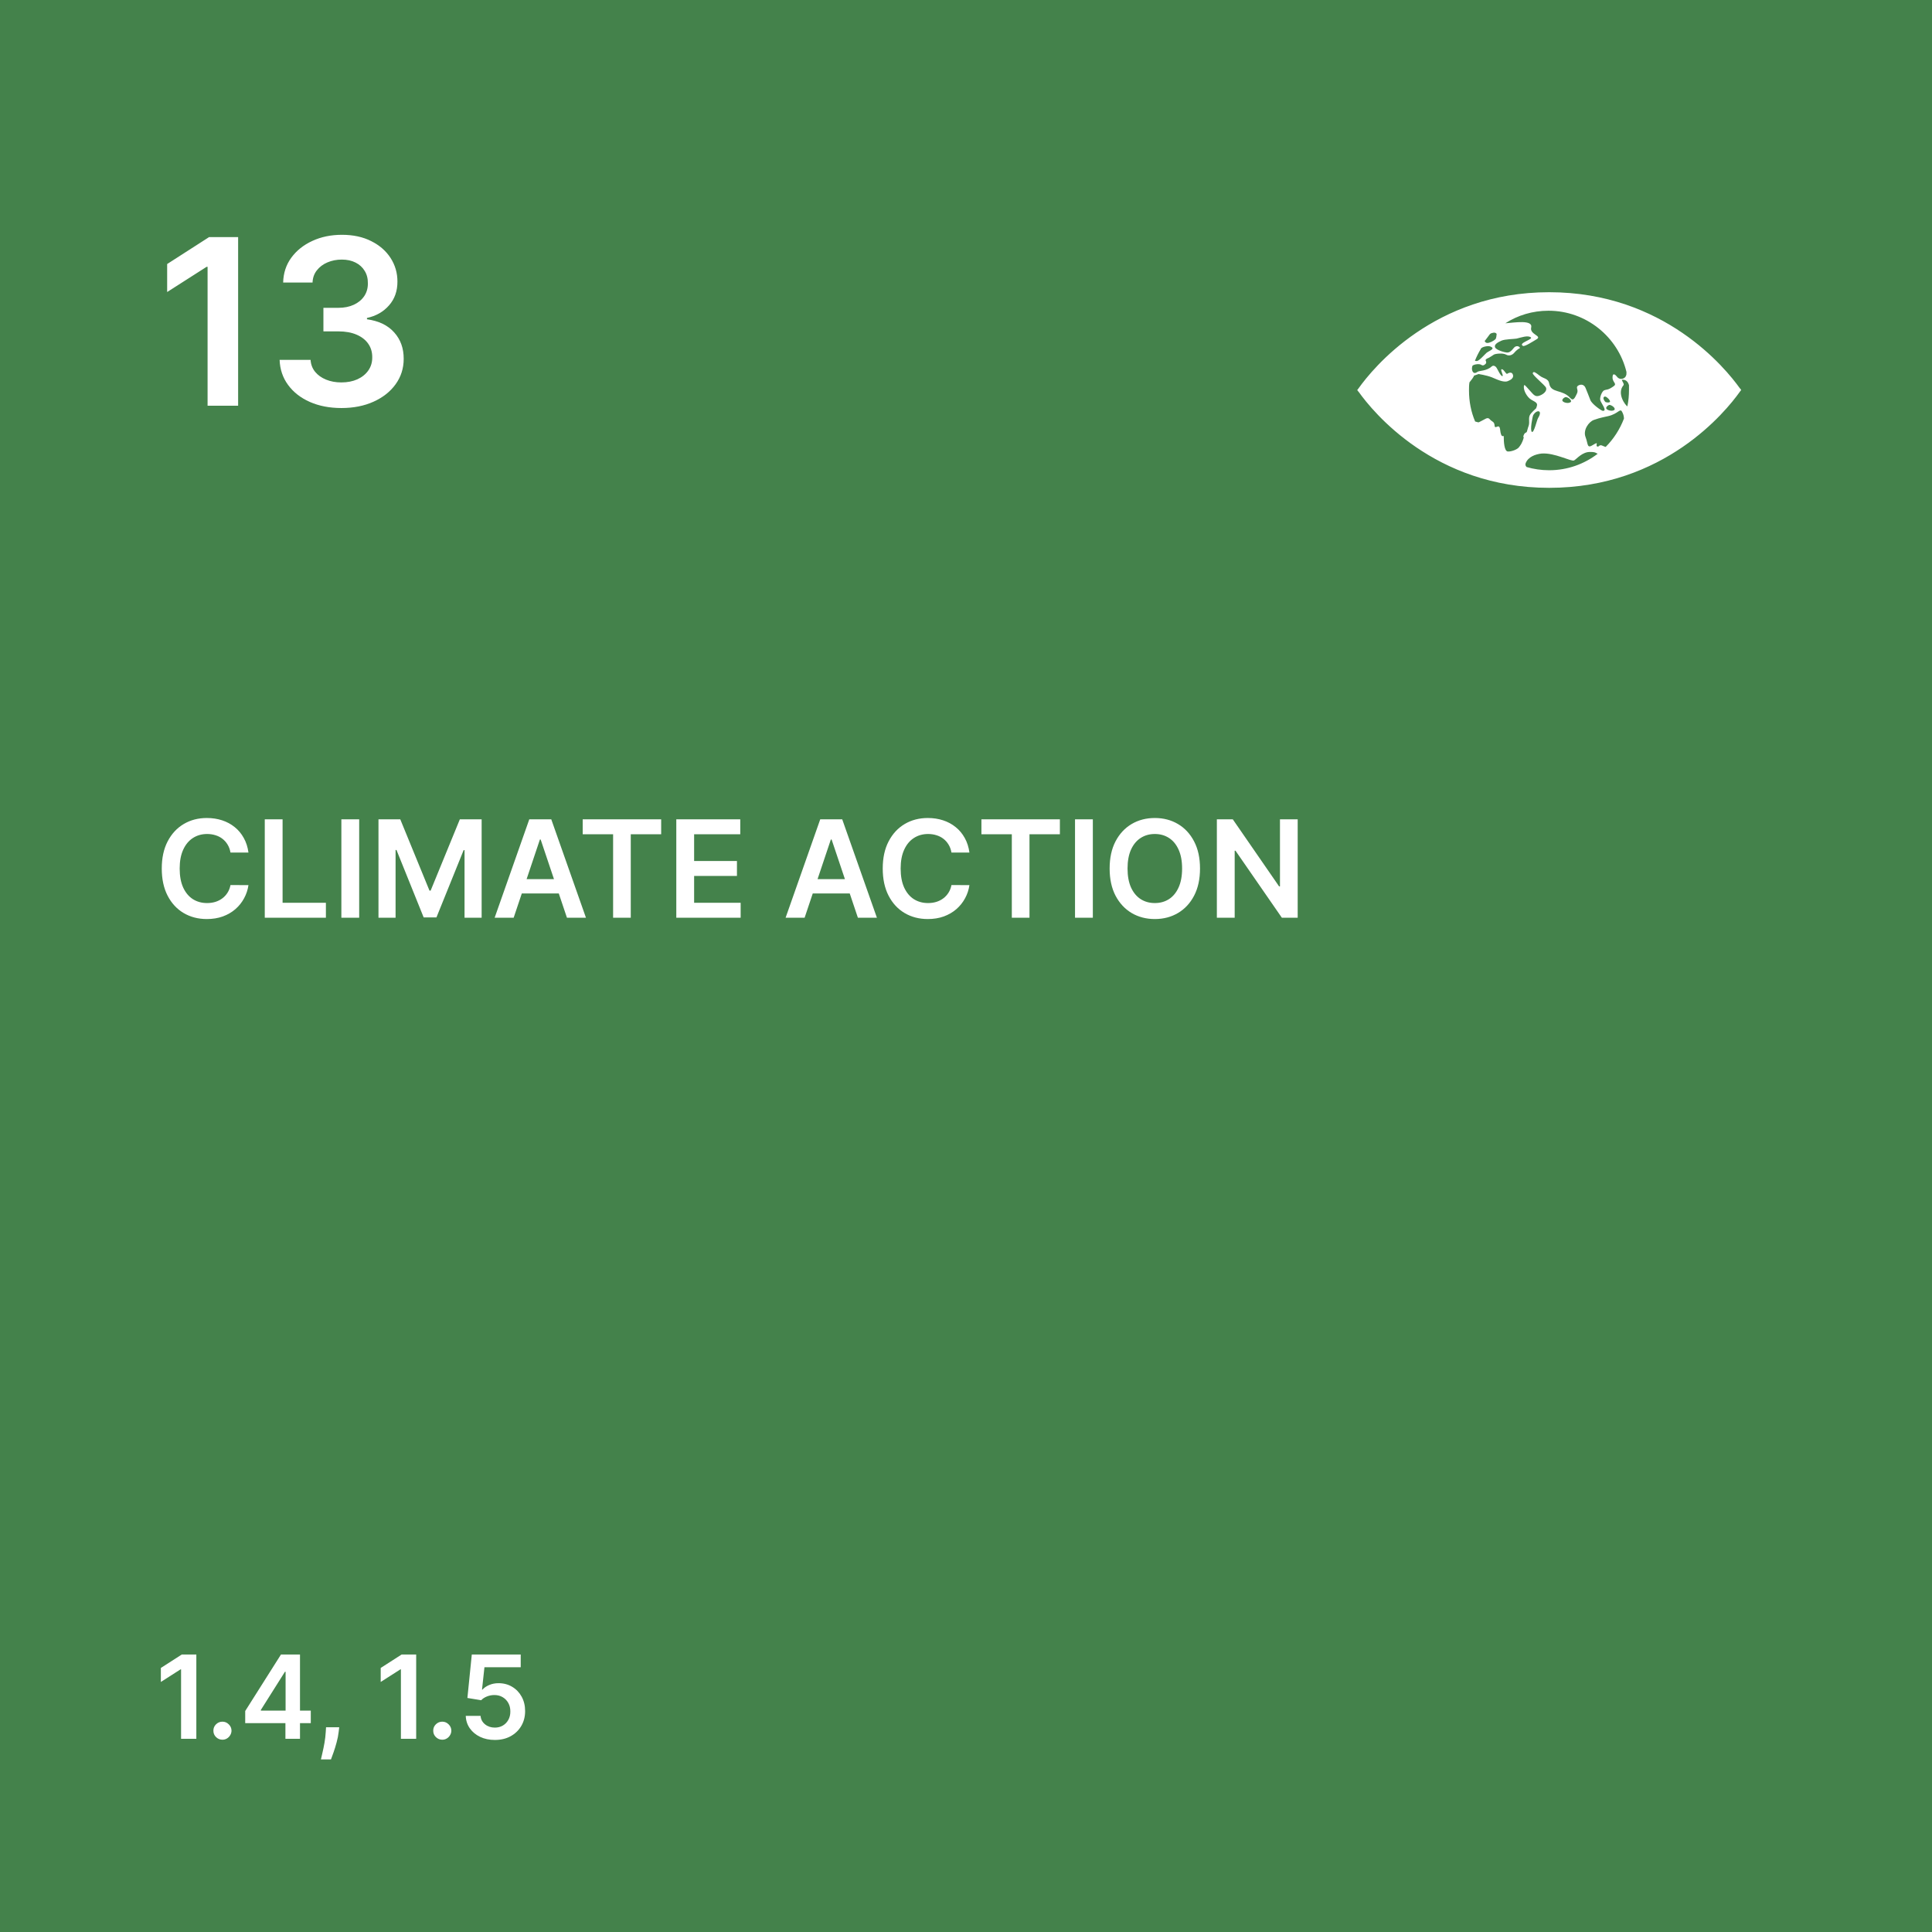 <svg width="200" height="200" viewBox="0 0 200 200" fill="none" xmlns="http://www.w3.org/2000/svg">
<rect width="200" height="200" fill="#44824B"/>
<path d="M24.651 24.546V42H21.489V27.622H21.386L17.304 30.23V27.332L21.642 24.546H24.651ZM35.347 42.239C34.119 42.239 33.028 42.028 32.074 41.608C31.125 41.188 30.375 40.602 29.824 39.852C29.273 39.102 28.98 38.236 28.946 37.253H32.151C32.179 37.724 32.335 38.136 32.619 38.489C32.903 38.835 33.281 39.105 33.753 39.298C34.224 39.492 34.753 39.588 35.338 39.588C35.963 39.588 36.517 39.48 37 39.264C37.483 39.043 37.861 38.736 38.133 38.344C38.406 37.952 38.54 37.5 38.534 36.989C38.54 36.46 38.403 35.994 38.125 35.591C37.847 35.188 37.443 34.872 36.915 34.645C36.392 34.418 35.761 34.304 35.023 34.304H33.48V31.866H35.023C35.631 31.866 36.162 31.761 36.617 31.551C37.077 31.341 37.438 31.046 37.699 30.665C37.96 30.278 38.088 29.832 38.082 29.327C38.088 28.832 37.977 28.403 37.75 28.04C37.528 27.671 37.213 27.384 36.804 27.179C36.401 26.974 35.926 26.872 35.381 26.872C34.847 26.872 34.352 26.969 33.898 27.162C33.443 27.355 33.077 27.631 32.798 27.989C32.52 28.341 32.372 28.761 32.355 29.25H29.312C29.335 28.273 29.616 27.415 30.156 26.676C30.702 25.932 31.429 25.352 32.338 24.938C33.247 24.517 34.267 24.307 35.398 24.307C36.562 24.307 37.574 24.526 38.432 24.963C39.295 25.395 39.963 25.977 40.435 26.71C40.906 27.443 41.142 28.253 41.142 29.139C41.148 30.122 40.858 30.946 40.273 31.611C39.693 32.276 38.932 32.71 37.989 32.915V33.051C39.216 33.222 40.156 33.676 40.81 34.415C41.469 35.148 41.795 36.06 41.79 37.151C41.79 38.128 41.511 39.003 40.955 39.776C40.403 40.543 39.642 41.145 38.67 41.582C37.705 42.02 36.597 42.239 35.347 42.239Z" fill="white"/>
<path d="M180.084 40.162C178.665 38.175 172.276 30.25 160.375 30.25C148.474 30.25 142.085 38.175 140.666 40.162C140.595 40.257 140.547 40.328 140.5 40.375C140.547 40.446 140.595 40.517 140.666 40.588C142.085 42.575 148.474 50.5 160.375 50.5C172.276 50.5 178.665 42.575 180.084 40.588C180.155 40.493 180.203 40.422 180.25 40.375C180.203 40.304 180.155 40.233 180.084 40.162ZM153.726 35.265C153.845 35.1 154.2 34.65 154.223 34.603C154.318 34.484 154.507 34.461 154.625 34.437C154.744 34.414 154.909 34.484 154.933 34.579C154.933 34.674 154.886 35.052 154.815 35.1C154.649 35.289 154.176 35.525 153.939 35.502C153.75 35.478 153.679 35.312 153.703 35.265M153.277 36.117C153.277 36.117 153.3 36.069 153.324 36.069C153.466 35.904 153.774 35.857 153.987 35.833C154.2 35.809 154.46 35.904 154.507 36.046C154.554 36.188 153.987 36.424 153.892 36.519C153.608 36.779 153.158 37.323 152.898 37.371C152.804 37.371 152.733 37.371 152.685 37.347C152.851 36.921 153.064 36.495 153.3 36.117M157.749 45.248C157.583 45.887 157.394 46.1 157.228 46.313C157.062 46.526 156.471 46.762 156.092 46.739C155.714 46.715 155.667 45.698 155.667 45.177C155.667 44.988 155.406 45.532 155.288 44.444C155.193 43.758 154.767 44.515 154.72 44.065C154.696 43.616 154.46 43.687 154.223 43.403C153.987 43.119 153.703 43.427 153.371 43.569C153.04 43.711 153.182 43.782 152.733 43.64C152.733 43.64 152.733 43.64 152.709 43.64C152.283 42.646 152.07 41.558 152.07 40.422C152.07 40.138 152.07 39.878 152.117 39.594C152.117 39.571 152.141 39.547 152.165 39.523C152.591 39.003 152.591 38.885 152.591 38.885L153.064 38.719C153.064 38.719 153.845 38.837 154.413 39.05C154.886 39.239 155.643 39.642 156.092 39.452C156.4 39.334 156.66 39.145 156.637 38.885C156.589 38.553 156.353 38.483 156.021 38.695C155.903 38.766 155.667 38.199 155.454 38.222C155.264 38.246 155.69 38.908 155.525 38.932C155.359 38.956 155.028 38.246 154.957 38.128C154.909 38.009 154.649 37.725 154.413 37.938C153.916 38.411 153.135 38.364 152.969 38.483C152.496 38.837 152.354 38.364 152.378 38.08C152.378 38.009 152.425 37.938 152.425 37.867C152.591 37.702 153.158 37.631 153.348 37.773C153.561 37.915 153.726 37.725 153.797 37.654C153.892 37.56 153.845 37.418 153.797 37.323C153.75 37.205 153.916 37.134 154.01 37.087C154.129 37.063 154.483 36.803 154.649 36.708C154.791 36.614 155.572 36.519 155.903 36.708C156.234 36.898 156.566 36.732 156.731 36.543C156.944 36.282 157.204 36.093 157.323 36.046C157.441 35.998 157.039 35.596 156.684 36.046C156.353 36.472 156.163 36.495 155.998 36.495C155.832 36.495 154.886 36.259 154.767 35.951C154.649 35.644 155.075 35.431 155.43 35.265C155.785 35.1 156.755 35.1 156.992 35.052C157.488 34.934 158.127 34.697 158.458 34.91C158.79 35.123 157.11 35.502 157.654 35.809C157.843 35.904 158.742 35.312 159.026 35.147C159.736 34.768 158.34 34.65 158.506 33.917C158.719 33.065 156.779 33.396 155.832 33.467C157.11 32.639 158.648 32.166 160.304 32.166C164.208 32.166 167.497 34.887 168.372 38.506C168.372 38.695 168.372 38.814 168.325 38.885C168.254 39.192 167.686 39.429 167.355 38.956C167.26 38.837 166.929 38.506 166.929 39.074C166.929 39.642 167.497 39.713 166.953 40.044C166.432 40.399 166.314 40.304 166.077 40.399C165.841 40.493 165.604 41.085 165.651 41.392C165.699 41.7 166.456 42.575 165.912 42.528C165.793 42.528 164.8 41.842 164.634 41.416C164.468 40.966 164.279 40.517 164.137 40.162C163.995 39.807 163.664 39.736 163.356 39.925C163.072 40.138 163.451 40.328 163.238 40.754C163.025 41.179 162.883 41.558 162.552 41.203C161.747 40.28 160.564 40.73 160.375 39.713C160.28 39.145 159.783 39.216 159.381 38.885C158.979 38.577 158.742 38.388 158.671 38.624C158.6 38.814 159.949 39.878 160.044 40.138C160.186 40.541 159.642 40.895 159.263 40.99C158.861 41.085 158.695 40.777 158.317 40.375C157.938 39.973 157.772 39.689 157.749 39.996C157.701 40.446 158.104 41.132 158.506 41.369C158.837 41.581 159.216 41.676 159.097 42.031C158.979 42.386 159.097 42.173 158.719 42.551C158.34 42.93 158.269 43.048 158.293 43.569C158.317 44.089 158.198 44.113 158.104 44.539C158.033 44.964 157.843 44.586 157.678 45.225M166.574 41.913C166.858 41.913 167.284 42.267 167.118 42.433C166.953 42.575 166.55 42.528 166.337 42.362C166.125 42.197 166.479 41.936 166.598 41.913M166.243 41.653C166.243 41.653 166.077 41.534 166.006 41.321C165.935 41.108 166.101 40.99 166.267 41.085C166.432 41.179 166.669 41.416 166.669 41.558C166.669 41.7 166.338 41.676 166.243 41.629M162.575 41.629C162.41 41.771 161.984 41.723 161.795 41.558C161.582 41.392 161.937 41.132 162.055 41.108C162.339 41.085 162.765 41.463 162.599 41.629M159.216 43.285C159.097 43.474 158.79 44.87 158.577 44.704C158.364 44.539 158.648 43.096 158.719 42.977C159.05 42.386 159.76 42.41 159.216 43.285ZM160.351 48.678C159.547 48.678 158.766 48.56 158.033 48.347C157.938 48.253 157.867 48.111 157.938 47.945C158.198 47.283 158.955 47.023 159.571 46.952C160.919 46.833 162.694 47.827 162.954 47.661C163.238 47.496 163.806 46.762 164.634 46.786C165.202 46.786 165.202 46.904 165.391 46.975C163.995 48.04 162.268 48.678 160.375 48.678M166.219 46.266C166.219 46.266 166.054 46.218 165.959 46.171C165.509 45.934 165.557 46.313 165.344 46.218C165.107 46.123 165.604 45.627 164.918 46.053C164.255 46.478 164.421 45.982 164.137 45.248C163.853 44.515 164.468 43.663 164.989 43.474C165.699 43.214 166.148 43.166 166.503 43.072C167.497 42.835 167.71 42.244 167.899 42.599C167.946 42.67 167.97 42.741 167.994 42.788C168.041 42.883 168.112 43.119 168.112 43.332C167.686 44.444 167.047 45.438 166.219 46.266ZM168.491 42.078C168.278 42.007 167.331 40.73 168.065 39.878C168.183 39.736 167.804 39.334 167.923 39.31C168.325 39.287 168.538 39.523 168.633 39.878C168.633 40.044 168.633 40.209 168.633 40.351C168.633 40.943 168.585 41.487 168.467 42.055" fill="white"/>
<path d="M25.72 88.254H23.86C23.807 87.949 23.709 87.678 23.567 87.443C23.424 87.204 23.247 87.002 23.035 86.837C22.823 86.671 22.581 86.547 22.309 86.464C22.041 86.378 21.75 86.335 21.439 86.335C20.885 86.335 20.395 86.474 19.967 86.752C19.54 87.027 19.205 87.432 18.963 87.965C18.721 88.496 18.6 89.144 18.6 89.909C18.6 90.688 18.721 91.344 18.963 91.878C19.208 92.408 19.543 92.809 19.967 93.081C20.395 93.349 20.884 93.484 21.434 93.484C21.739 93.484 22.024 93.444 22.289 93.364C22.558 93.281 22.798 93.16 23.01 93.001C23.225 92.842 23.406 92.647 23.552 92.415C23.701 92.183 23.804 91.918 23.86 91.619L25.72 91.629C25.65 92.113 25.499 92.567 25.267 92.992C25.038 93.416 24.738 93.79 24.367 94.115C23.996 94.437 23.562 94.688 23.065 94.871C22.567 95.05 22.016 95.139 21.409 95.139C20.514 95.139 19.715 94.932 19.013 94.518C18.31 94.103 17.757 93.505 17.352 92.723C16.948 91.941 16.746 91.003 16.746 89.909C16.746 88.812 16.95 87.874 17.357 87.095C17.765 86.313 18.32 85.715 19.023 85.3C19.725 84.886 20.521 84.679 21.409 84.679C21.976 84.679 22.503 84.758 22.99 84.918C23.477 85.077 23.912 85.31 24.293 85.619C24.674 85.924 24.987 86.298 25.232 86.742C25.481 87.183 25.643 87.687 25.72 88.254ZM27.409 95V84.818H29.253V93.454H33.737V95H27.409ZM37.183 84.818V95H35.338V84.818H37.183ZM39.18 84.818H41.437L44.46 92.196H44.579L47.602 84.818H49.859V95H48.089V88.005H47.995L45.181 94.97H43.858L41.044 87.99H40.95V95H39.18V84.818ZM53.175 95H51.206L54.791 84.818H57.068L60.657 95H58.689L55.969 86.906H55.89L53.175 95ZM53.24 91.008H58.609V92.489H53.24V91.008ZM60.321 86.364V84.818H68.444V86.364H65.297V95H63.468V86.364H60.321ZM70.01 95V84.818H76.632V86.364H71.855V89.129H76.289V90.675H71.855V93.454H76.672V95H70.01ZM83.294 95H81.326L84.91 84.818H87.187L90.776 95H88.808L86.088 86.906H86.009L83.294 95ZM83.359 91.008H88.728V92.489H83.359V91.008ZM100.354 88.254H98.495C98.442 87.949 98.344 87.678 98.201 87.443C98.059 87.204 97.882 87.002 97.67 86.837C97.457 86.671 97.216 86.547 96.944 86.464C96.675 86.378 96.385 86.335 96.074 86.335C95.52 86.335 95.03 86.474 94.602 86.752C94.174 87.027 93.84 87.432 93.598 87.965C93.356 88.496 93.235 89.144 93.235 89.909C93.235 90.688 93.356 91.344 93.598 91.878C93.843 92.408 94.178 92.809 94.602 93.081C95.03 93.349 95.519 93.484 96.069 93.484C96.374 93.484 96.659 93.444 96.924 93.364C97.192 93.281 97.433 93.16 97.645 93.001C97.86 92.842 98.041 92.647 98.187 92.415C98.336 92.183 98.439 91.918 98.495 91.619L100.354 91.629C100.285 92.113 100.134 92.567 99.902 92.992C99.673 93.416 99.373 93.79 99.002 94.115C98.631 94.437 98.197 94.688 97.699 94.871C97.202 95.05 96.65 95.139 96.044 95.139C95.149 95.139 94.35 94.932 93.647 94.518C92.945 94.103 92.391 93.505 91.987 92.723C91.583 91.941 91.38 91.003 91.38 89.909C91.38 88.812 91.584 87.874 91.992 87.095C92.4 86.313 92.955 85.715 93.657 85.3C94.36 84.886 95.156 84.679 96.044 84.679C96.611 84.679 97.138 84.758 97.625 84.918C98.112 85.077 98.546 85.31 98.927 85.619C99.308 85.924 99.622 86.298 99.867 86.742C100.116 87.183 100.278 87.687 100.354 88.254ZM101.596 86.364V84.818H109.719V86.364H106.572V95H104.743V86.364H101.596ZM113.13 84.818V95H111.286V84.818H113.13ZM124.225 89.909C124.225 91.006 124.02 91.946 123.609 92.728C123.201 93.507 122.644 94.103 121.938 94.518C121.236 94.932 120.439 95.139 119.547 95.139C118.655 95.139 117.857 94.932 117.151 94.518C116.448 94.1 115.891 93.502 115.48 92.723C115.073 91.941 114.869 91.003 114.869 89.909C114.869 88.812 115.073 87.874 115.48 87.095C115.891 86.313 116.448 85.715 117.151 85.3C117.857 84.886 118.655 84.679 119.547 84.679C120.439 84.679 121.236 84.886 121.938 85.3C122.644 85.715 123.201 86.313 123.609 87.095C124.02 87.874 124.225 88.812 124.225 89.909ZM122.371 89.909C122.371 89.137 122.25 88.486 122.008 87.955C121.769 87.422 121.438 87.019 121.014 86.747C120.589 86.472 120.101 86.335 119.547 86.335C118.994 86.335 118.505 86.472 118.08 86.747C117.656 87.019 117.323 87.422 117.081 87.955C116.843 88.486 116.723 89.137 116.723 89.909C116.723 90.681 116.843 91.334 117.081 91.868C117.323 92.398 117.656 92.801 118.08 93.076C118.505 93.348 118.994 93.484 119.547 93.484C120.101 93.484 120.589 93.348 121.014 93.076C121.438 92.801 121.769 92.398 122.008 91.868C122.25 91.334 122.371 90.681 122.371 89.909ZM134.336 84.818V95H132.696L127.898 88.065H127.814V95H125.969V84.818H127.62L132.412 91.758H132.502V84.818H134.336Z" fill="white"/>
<path d="M20.325 171.273V180H18.744V172.811H18.693L16.652 174.115V172.666L18.821 171.273H20.325ZM23.028 180.094C22.77 180.094 22.548 180.003 22.363 179.821C22.179 179.639 22.088 179.418 22.091 179.156C22.088 178.901 22.179 178.682 22.363 178.5C22.548 178.318 22.77 178.227 23.028 178.227C23.278 178.227 23.495 178.318 23.68 178.5C23.867 178.682 23.963 178.901 23.966 179.156C23.963 179.33 23.917 179.487 23.829 179.629C23.744 179.771 23.63 179.885 23.488 179.97C23.349 180.053 23.196 180.094 23.028 180.094ZM25.384 178.381V177.124L29.087 171.273H30.135V173.062H29.496L27.003 177.013V177.081H32.172V178.381H25.384ZM29.547 180V177.997L29.564 177.435V171.273H31.055V180H29.547ZM35.115 178.807L35.06 179.276C35.02 179.634 34.949 179.997 34.847 180.366C34.748 180.739 34.642 181.081 34.532 181.393C34.421 181.706 34.331 181.952 34.263 182.131H33.223C33.263 181.957 33.317 181.722 33.385 181.423C33.456 181.125 33.525 180.79 33.59 180.418C33.655 180.045 33.699 179.668 33.722 179.284L33.752 178.807H35.115ZM43.083 171.273V180H41.502V172.811H41.451L39.41 174.115V172.666L41.579 171.273H43.083ZM45.786 180.094C45.527 180.094 45.306 180.003 45.121 179.821C44.936 179.639 44.846 179.418 44.848 179.156C44.846 178.901 44.936 178.682 45.121 178.5C45.306 178.318 45.527 178.227 45.786 178.227C46.036 178.227 46.253 178.318 46.438 178.5C46.625 178.682 46.721 178.901 46.723 179.156C46.721 179.33 46.675 179.487 46.587 179.629C46.502 179.771 46.388 179.885 46.246 179.97C46.107 180.053 45.953 180.094 45.786 180.094ZM51.228 180.119C50.659 180.119 50.151 180.013 49.702 179.8C49.253 179.584 48.897 179.288 48.633 178.913C48.371 178.538 48.232 178.109 48.215 177.626H49.749C49.777 177.984 49.932 178.277 50.213 178.504C50.495 178.729 50.833 178.841 51.228 178.841C51.537 178.841 51.813 178.77 52.054 178.628C52.296 178.486 52.486 178.288 52.625 178.036C52.765 177.783 52.833 177.494 52.83 177.17C52.833 176.841 52.763 176.548 52.621 176.293C52.479 176.037 52.284 175.837 52.037 175.692C51.79 175.544 51.506 175.47 51.185 175.47C50.924 175.467 50.666 175.516 50.414 175.615C50.161 175.714 49.961 175.845 49.813 176.007L48.385 175.773L48.841 171.273H53.904V172.594H50.15L49.898 174.908H49.949C50.111 174.717 50.34 174.56 50.635 174.435C50.931 174.307 51.255 174.243 51.607 174.243C52.135 174.243 52.607 174.368 53.022 174.618C53.436 174.865 53.763 175.206 54.002 175.641C54.24 176.075 54.36 176.572 54.36 177.132C54.36 177.709 54.226 178.223 53.959 178.675C53.695 179.124 53.327 179.477 52.855 179.736C52.387 179.991 51.844 180.119 51.228 180.119Z" fill="white"/>
</svg>
